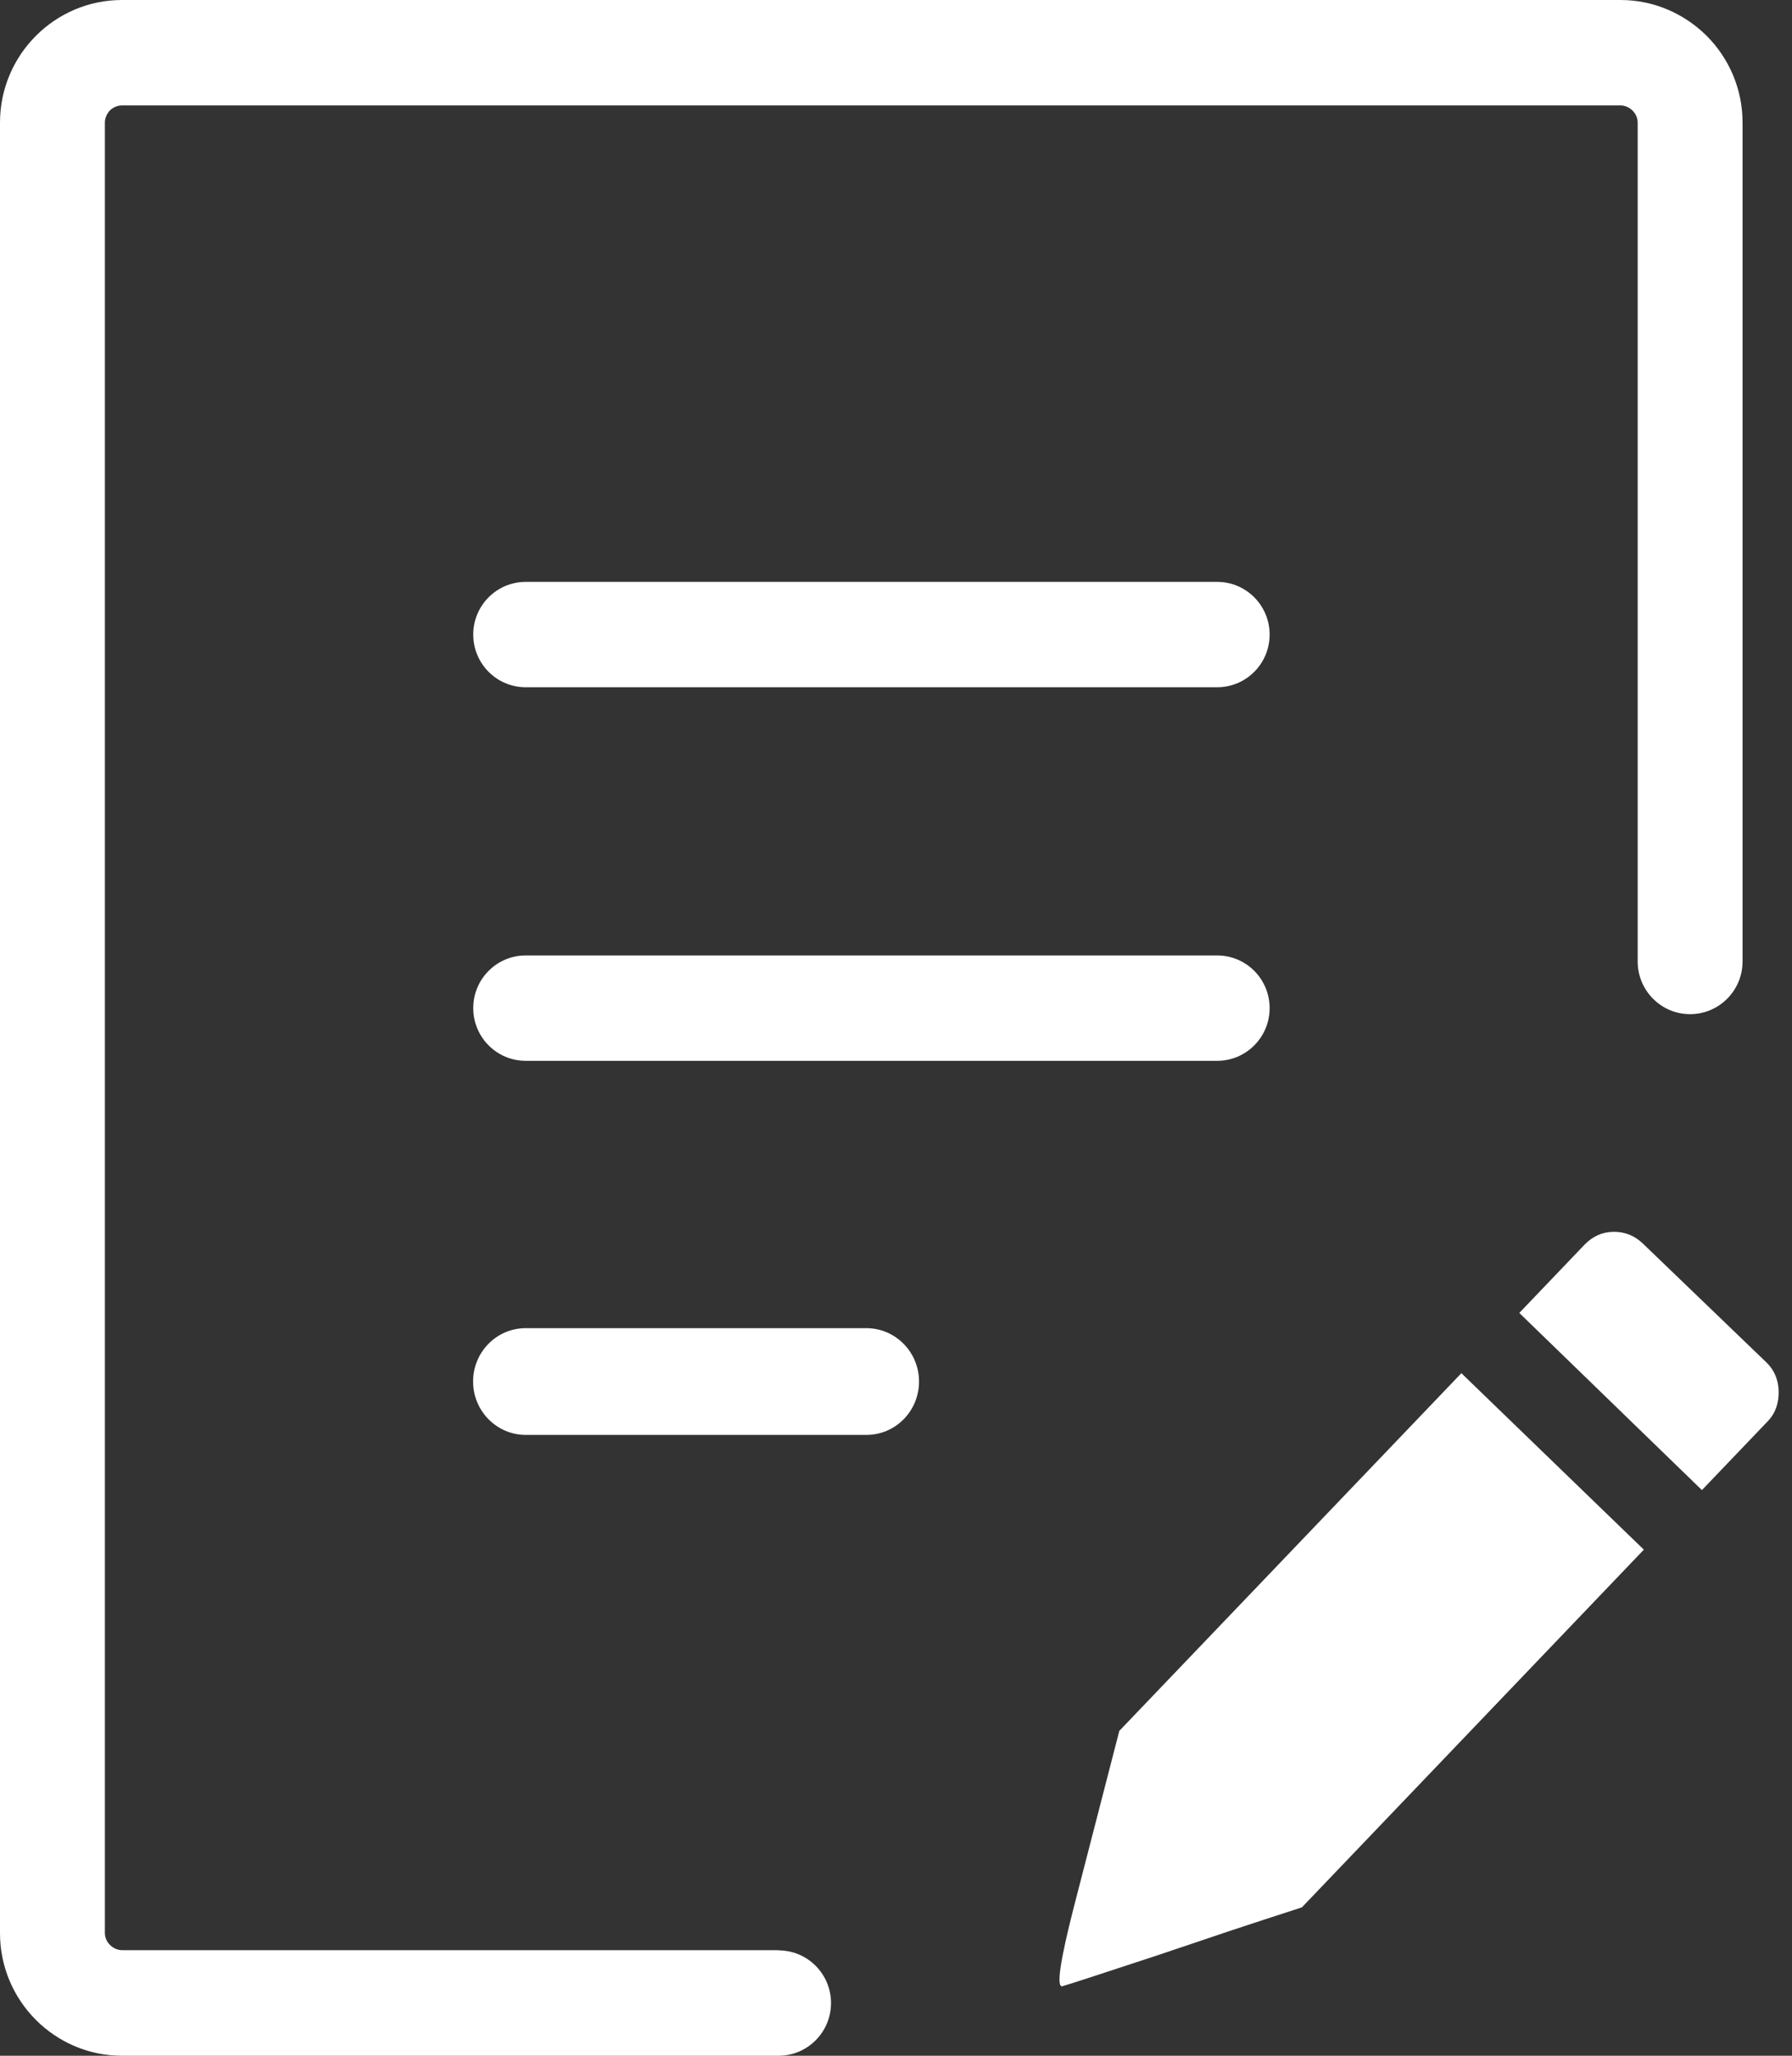 <svg width="34" height="39" viewBox="0 0 34 39" fill="none" xmlns="http://www.w3.org/2000/svg">
<rect x="0" y="0" width="34" height="39" fill="#333333" stroke="none"/>
<path d="M14.772 37.001C15.321 37.001 15.767 37.448 15.767 38C15.767 38.553 15.321 39 14.772 39H2.315C1.677 39 1.099 38.74 0.679 38.318C0.259 37.896 0 37.315 0 36.674V2.326C0 1.685 0.259 1.104 0.679 0.682C1.099 0.26 1.677 0 2.315 0H30.747C31.384 0 31.962 0.263 32.383 0.682C32.803 1.104 33.062 1.685 33.062 2.326V18.24C33.062 18.792 32.616 19.24 32.067 19.24C31.517 19.24 31.072 18.792 31.072 18.24V2.326C31.072 2.238 31.034 2.155 30.974 2.098C30.914 2.038 30.832 2 30.747 2H2.315C2.227 2 2.145 2.038 2.085 2.095C2.028 2.158 1.99 2.238 1.99 2.326V36.67C1.99 36.759 2.028 36.842 2.088 36.899C2.148 36.959 2.23 36.997 2.318 36.997H14.772V37.001ZM31.173 23.594C31.012 23.439 30.825 23.366 30.611 23.369C30.396 23.372 30.213 23.458 30.061 23.616L28.826 24.908L32.291 28.269L33.538 26.965C33.687 26.813 33.75 26.616 33.747 26.4C33.744 26.187 33.668 25.994 33.516 25.848L31.173 23.594ZM24.701 36.185C24.244 36.331 23.789 36.483 23.334 36.632C22.876 36.785 22.421 36.94 21.966 37.093C20.889 37.448 20.286 37.645 20.16 37.68C20.037 37.718 20.109 37.21 20.381 36.153L21.237 32.837L27.727 26.051L31.189 29.399L24.701 36.185ZM9.974 13.038C9.425 13.038 8.979 12.591 8.979 12.038C8.979 11.486 9.425 11.039 9.974 11.039H23.094C23.643 11.039 24.089 11.486 24.089 12.038C24.089 12.591 23.643 13.038 23.094 13.038H9.974ZM9.974 27.222C9.425 27.222 8.976 26.768 8.976 26.209C8.976 25.651 9.421 25.197 9.974 25.197H16.439C16.989 25.197 17.437 25.651 17.437 26.209C17.437 26.768 16.992 27.222 16.439 27.222H9.974ZM9.974 20.125C9.425 20.125 8.979 19.678 8.979 19.125C8.979 18.573 9.425 18.126 9.974 18.126H23.094C23.643 18.126 24.089 18.573 24.089 19.125C24.089 19.678 23.643 20.125 23.094 20.125H9.974Z" fill="white"/>
</svg>
